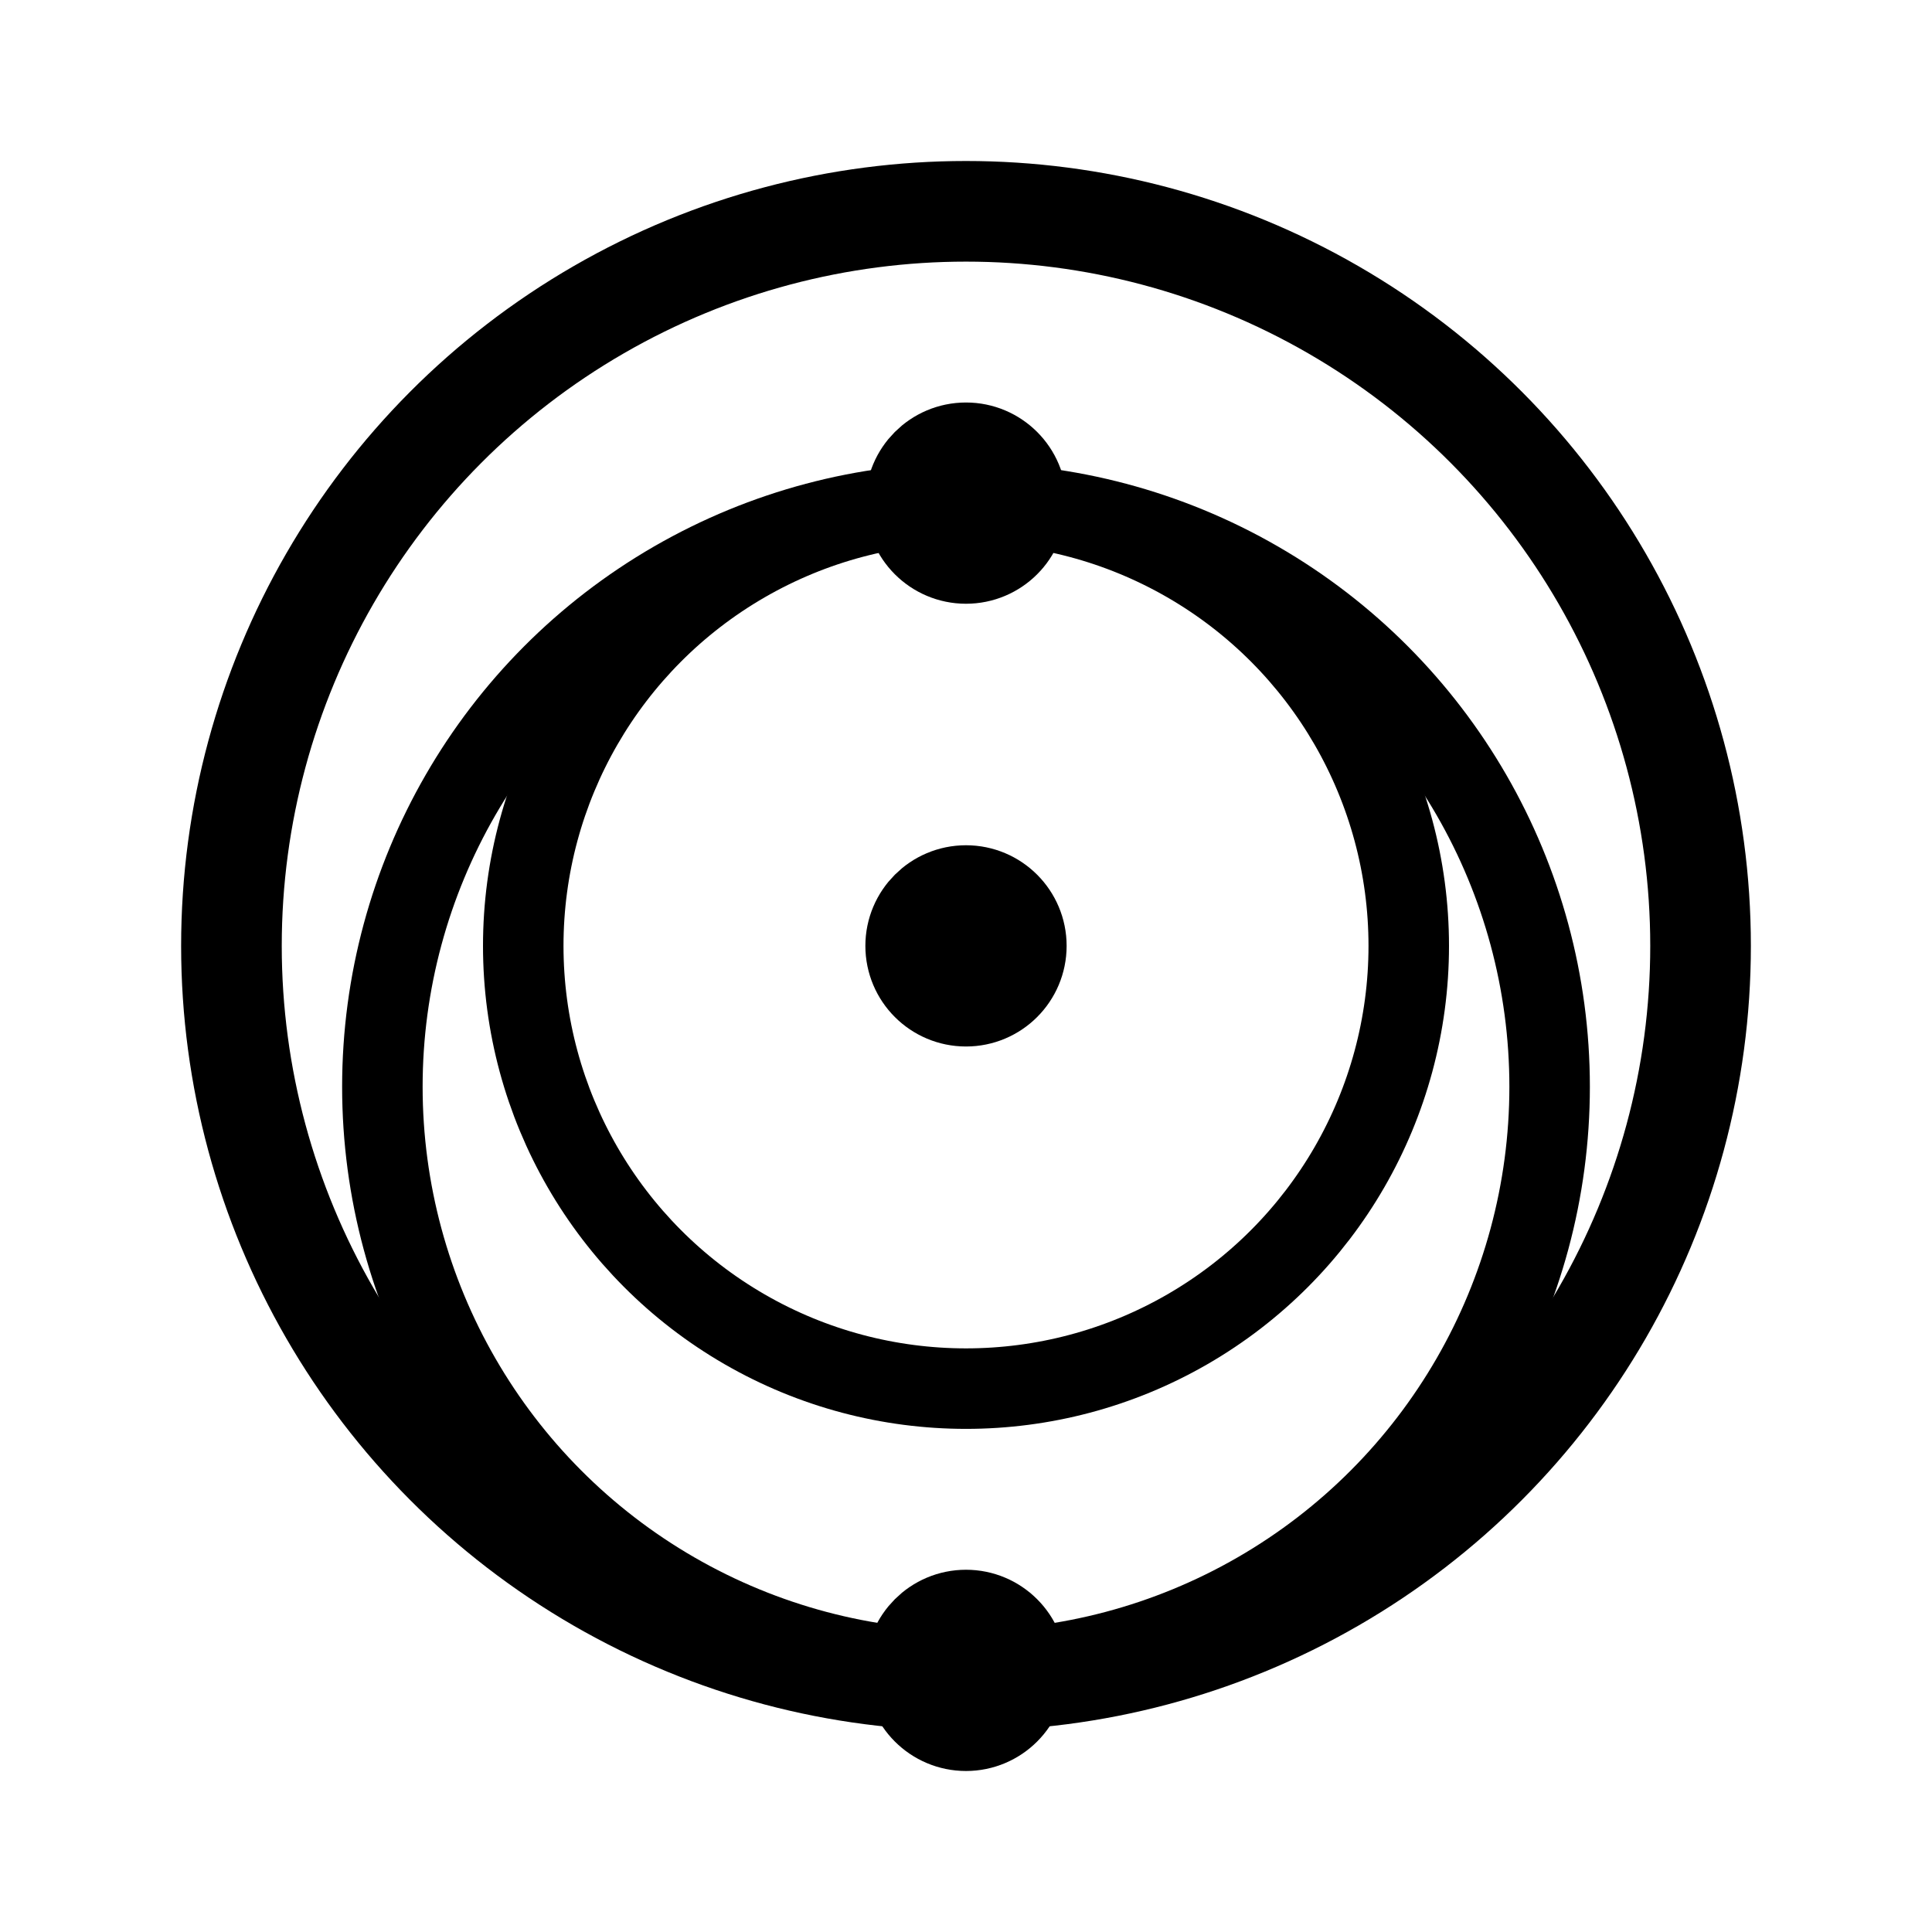 <svg width="192" height="192" viewBox="0 0 192 192" fill="none" xmlns="http://www.w3.org/2000/svg"><circle cx="96" cy="94" r="73" stroke="#000" stroke-width="10" stroke-linecap="round" stroke-linejoin="round"/><circle cx="96" cy="108" r="58" stroke="#000" stroke-width="8" stroke-linecap="round" stroke-linejoin="round"/><circle cx="96" cy="94" r="44" stroke="#000" stroke-width="8" stroke-linecap="round" stroke-linejoin="round"/><circle cx="96" cy="94" r="5" stroke="#000" stroke-width="10" stroke-linecap="round" stroke-linejoin="round"/><circle cx="96" cy="166" r="5" stroke="#000" stroke-width="10" stroke-linecap="round" stroke-linejoin="round"/><circle cx="96" cy="50" r="5" stroke="#000" stroke-width="10" stroke-linecap="round" stroke-linejoin="round"/></svg>